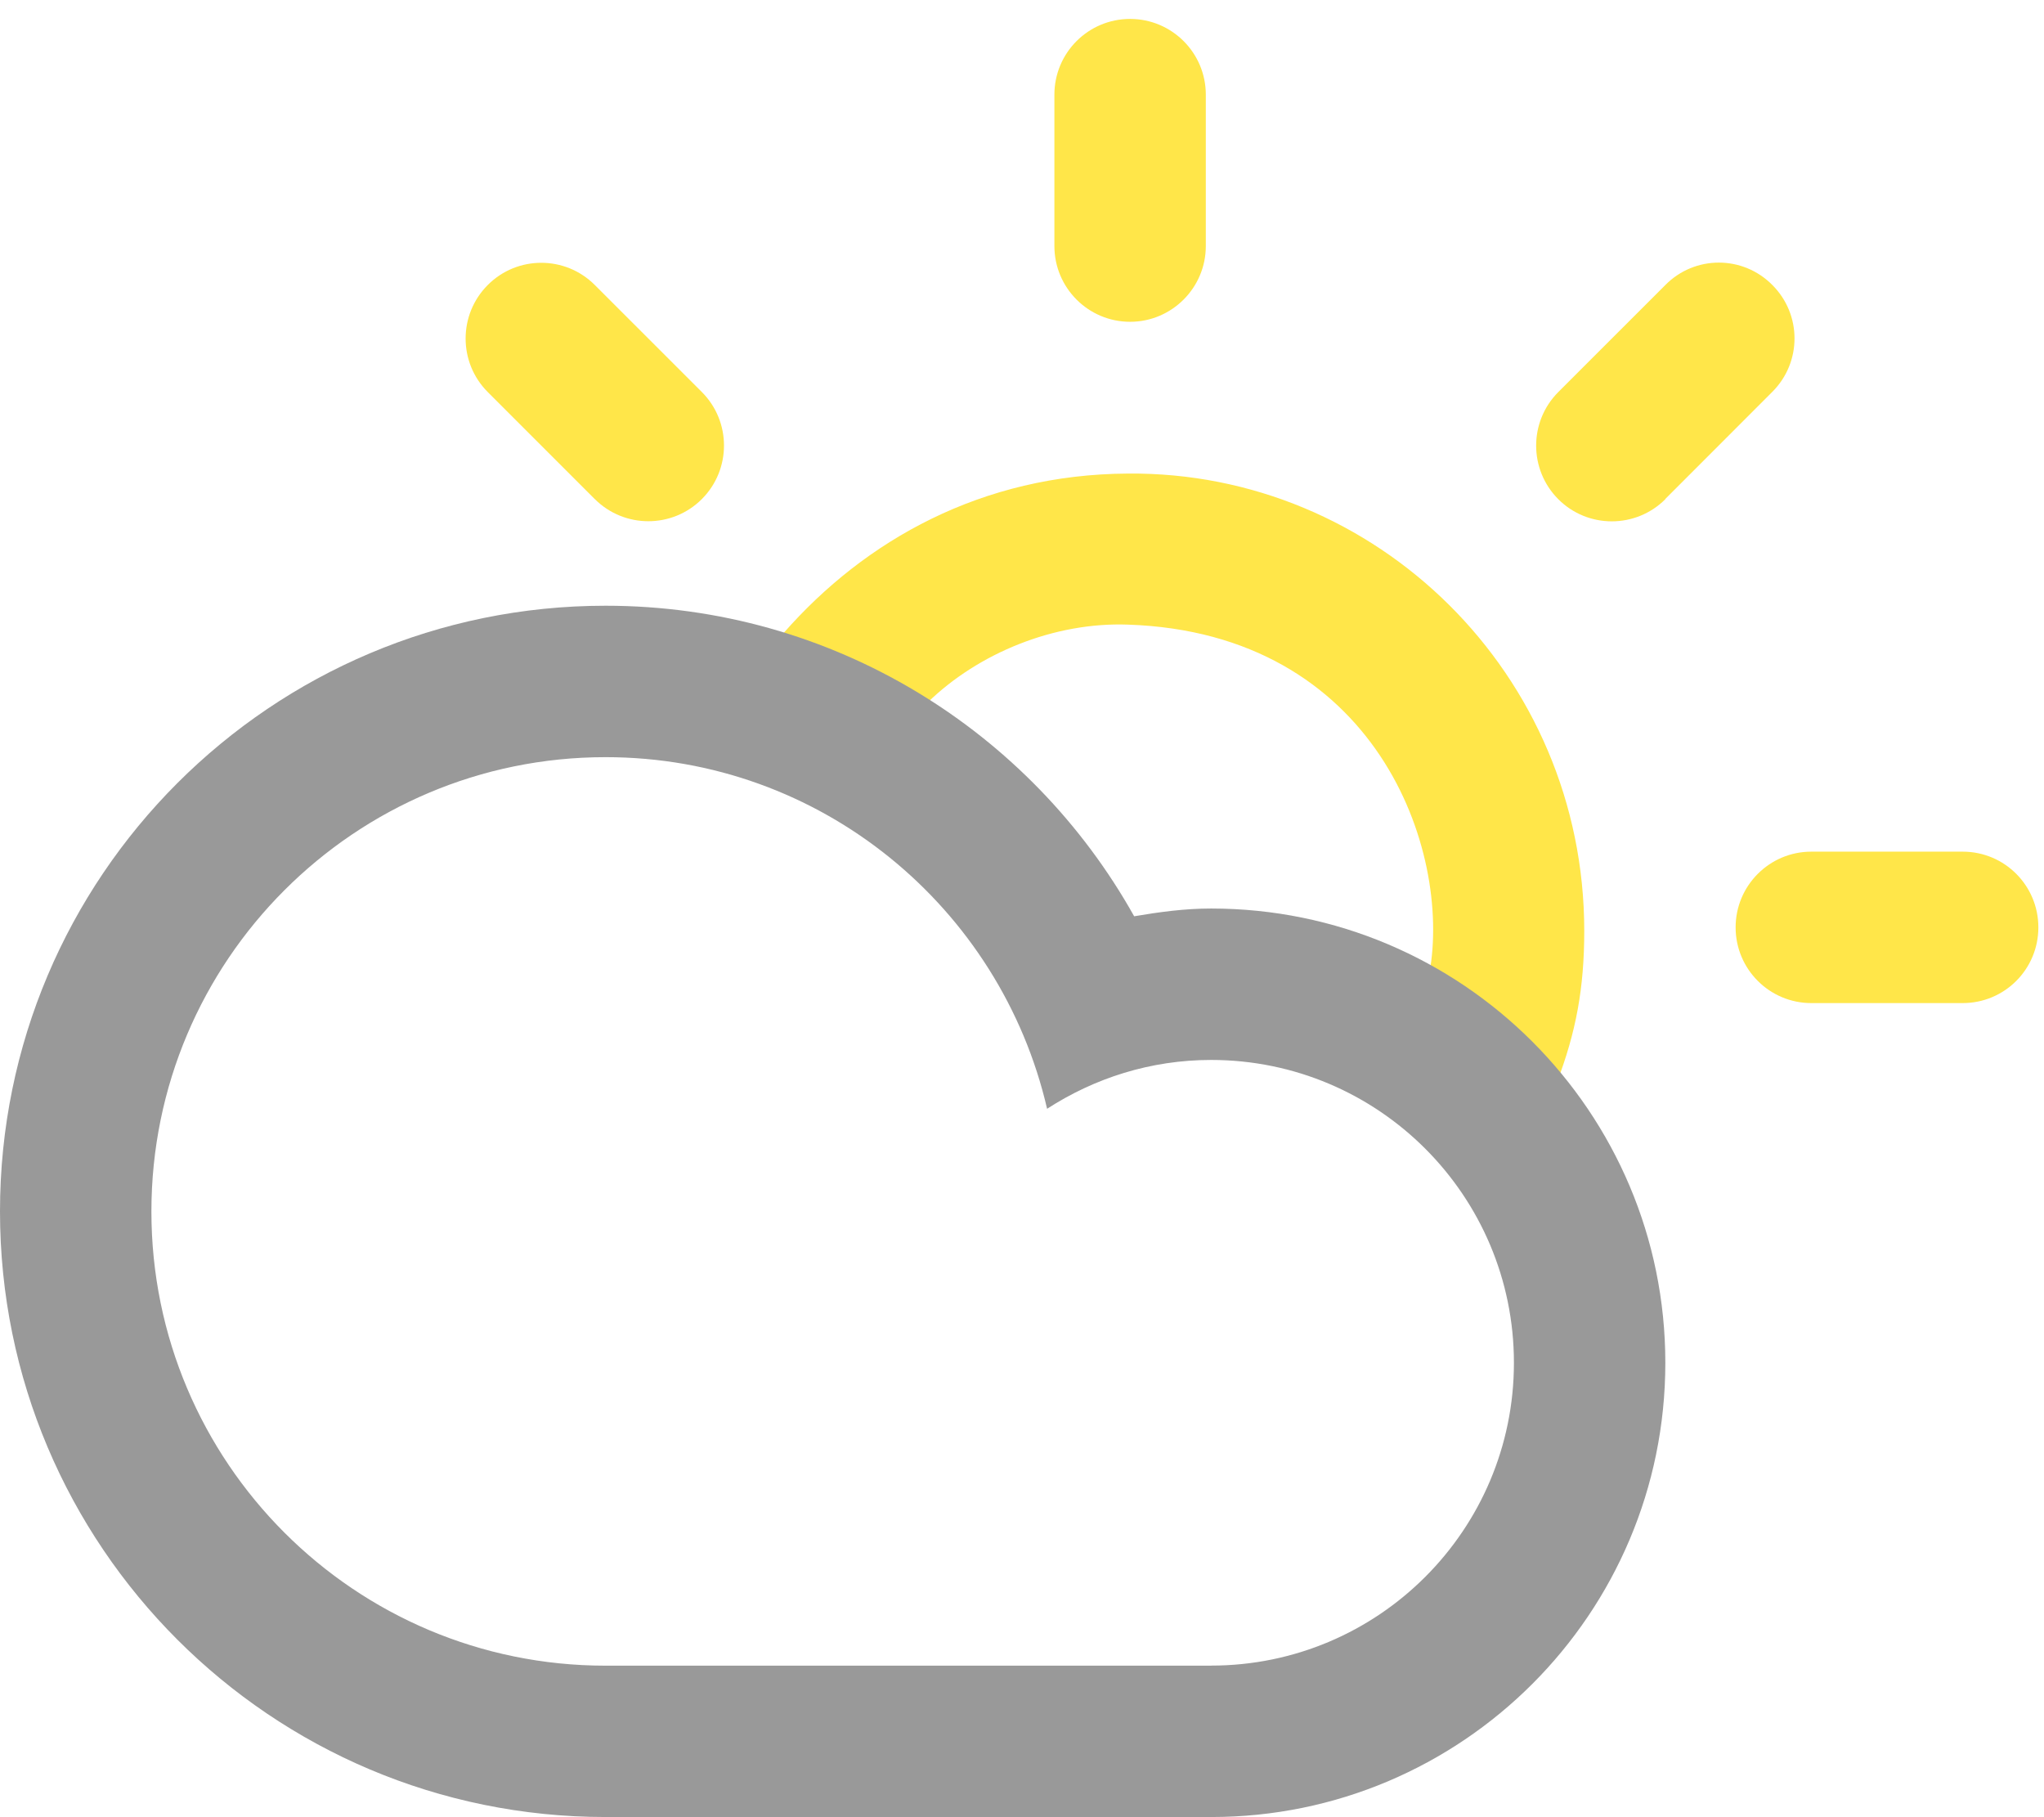 <svg xmlns="http://www.w3.org/2000/svg" viewBox="0 0 54 48"><g fill="none" fill-rule="evenodd"><path fill="#FFE649" fill-rule="nonzero" d="M51.85 26.496h-3.997c-1.105 0-2-.895-2-2 0-1.103.895-2 2-2h3.998c1.11 0 2 .897 2 2 0 1.105-.89 2-2 2zm-7.854-13.31c-.78.78-2.05.78-2.828 0-.78-.782-.78-2.048 0-2.83l2.828-2.827c.78-.79 2.047-.79 2.828 0 .78.78.78 2.04 0 2.82l-2.828 2.83zM29.856 8.5c-1.106 0-2-.898-2-2v-4c0-1.105.894-2 2-2 1.103 0 2 .895 2 2v4c0 1.102-.898 2-2 2zm-14.142 4.684l-2.828-2.828c-.78-.78-.78-2.047 0-2.828.78-.782 2.047-.782 2.828 0l2.828 2.827c.78.78.78 2.047 0 2.828-.78.78-2.047.78-2.828 0zm25.41 15.425c-1.77-1.66-1.27-1.16-3.36-2.91.59-3.25-1.41-8.98-7.966-9.2-1.943-.07-3.944.75-5.284 2.05-.66-.4-1.66-1.1-3.81-1.83 2.15-2.45 5.236-4.19 9.094-4.21 6.556-.06 12.056 5.29 12.056 12.08 0 1.51-.217 2.68-.73 4.02z"/><path fill="#999" d="M15.998 47.996C7.163 47.996 0 40.834 0 31.998 0 23.162 7.163 16 15.998 16c6.004 0 11.23 3.312 13.965 8.203.664-.113 1.338-.205 2.033-.205 6.627 0 12 5.373 12 12 0 6.625-5.373 11.998-12 11.998H15.998zm15.998-4c4.418 0 8-3.582 8-7.998 0-4.418-3.582-8-8-8-1.6 0-3.082.48-4.333 1.29C26.433 23.974 21.69 20 15.998 20 9.372 20 4 25.372 4 32c0 6.626 5.372 11.998 11.998 11.998h15.998z"/></g></svg>